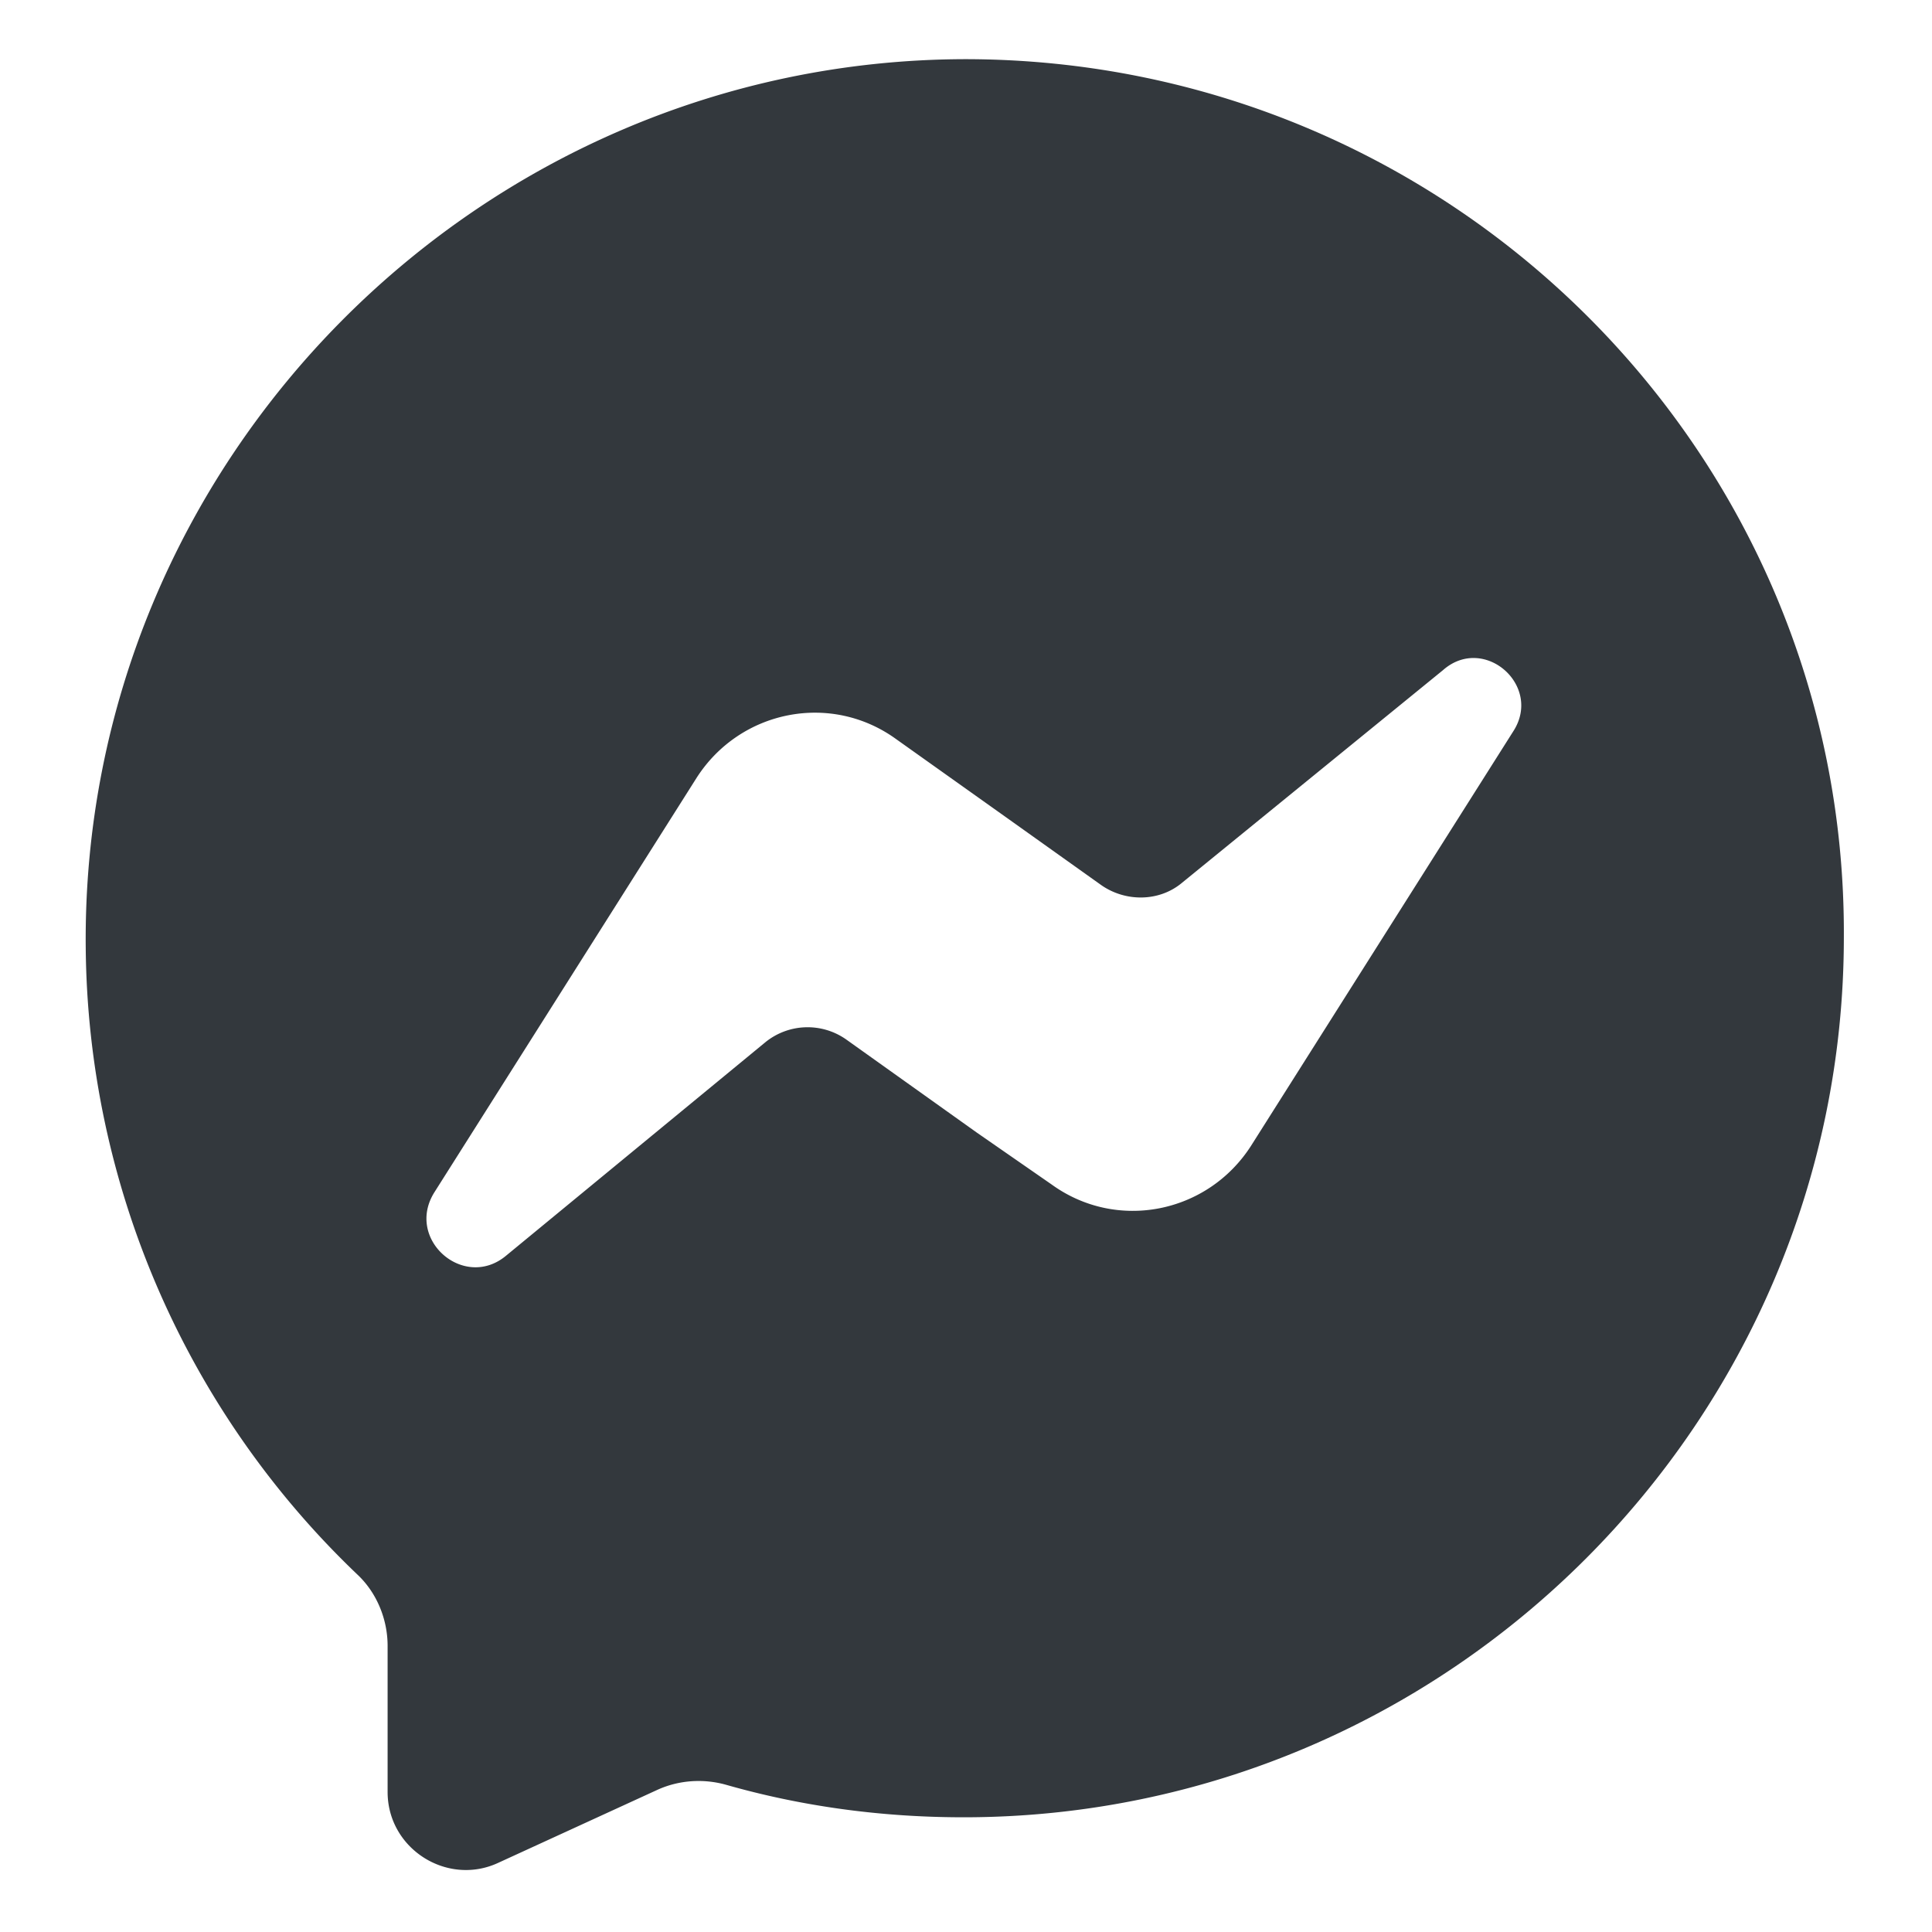 <svg version="1.1" id="FNL_OL" xmlns="http://www.w3.org/2000/svg" x="0" y="0" viewBox="0 0 16 16" style="enable-background:new 0 0 16 16" xml:space="preserve"><style></style><path d="M7.99.49C3.96.5.67 3.82.71 7.85a7.26 7.26 0 0 0 2.25 5.19c.16.15.25.37.25.59v1.21c0 .47.49.78.91.59l1.33-.61c.18-.08.38-.09.56-.04.63.18 1.29.27 1.97.27 4.01 0 7.29-3.27 7.29-7.29.02-4.01-3.25-7.27-7.28-7.27zm4.54 5.57-2.17 3.43c-.36.56-1.11.71-1.65.32l-.62-.43-1.08-.77a.555.555 0 0 0-.67.02L4.19 10.4c-.35.29-.84-.14-.59-.53l2.17-3.43c.36-.56 1.11-.71 1.65-.32l.9.64.8.57c.2.14.48.14.67-.02l2.16-1.76c.34-.3.83.13.58.51z" style="fill:#33383d"/></svg>